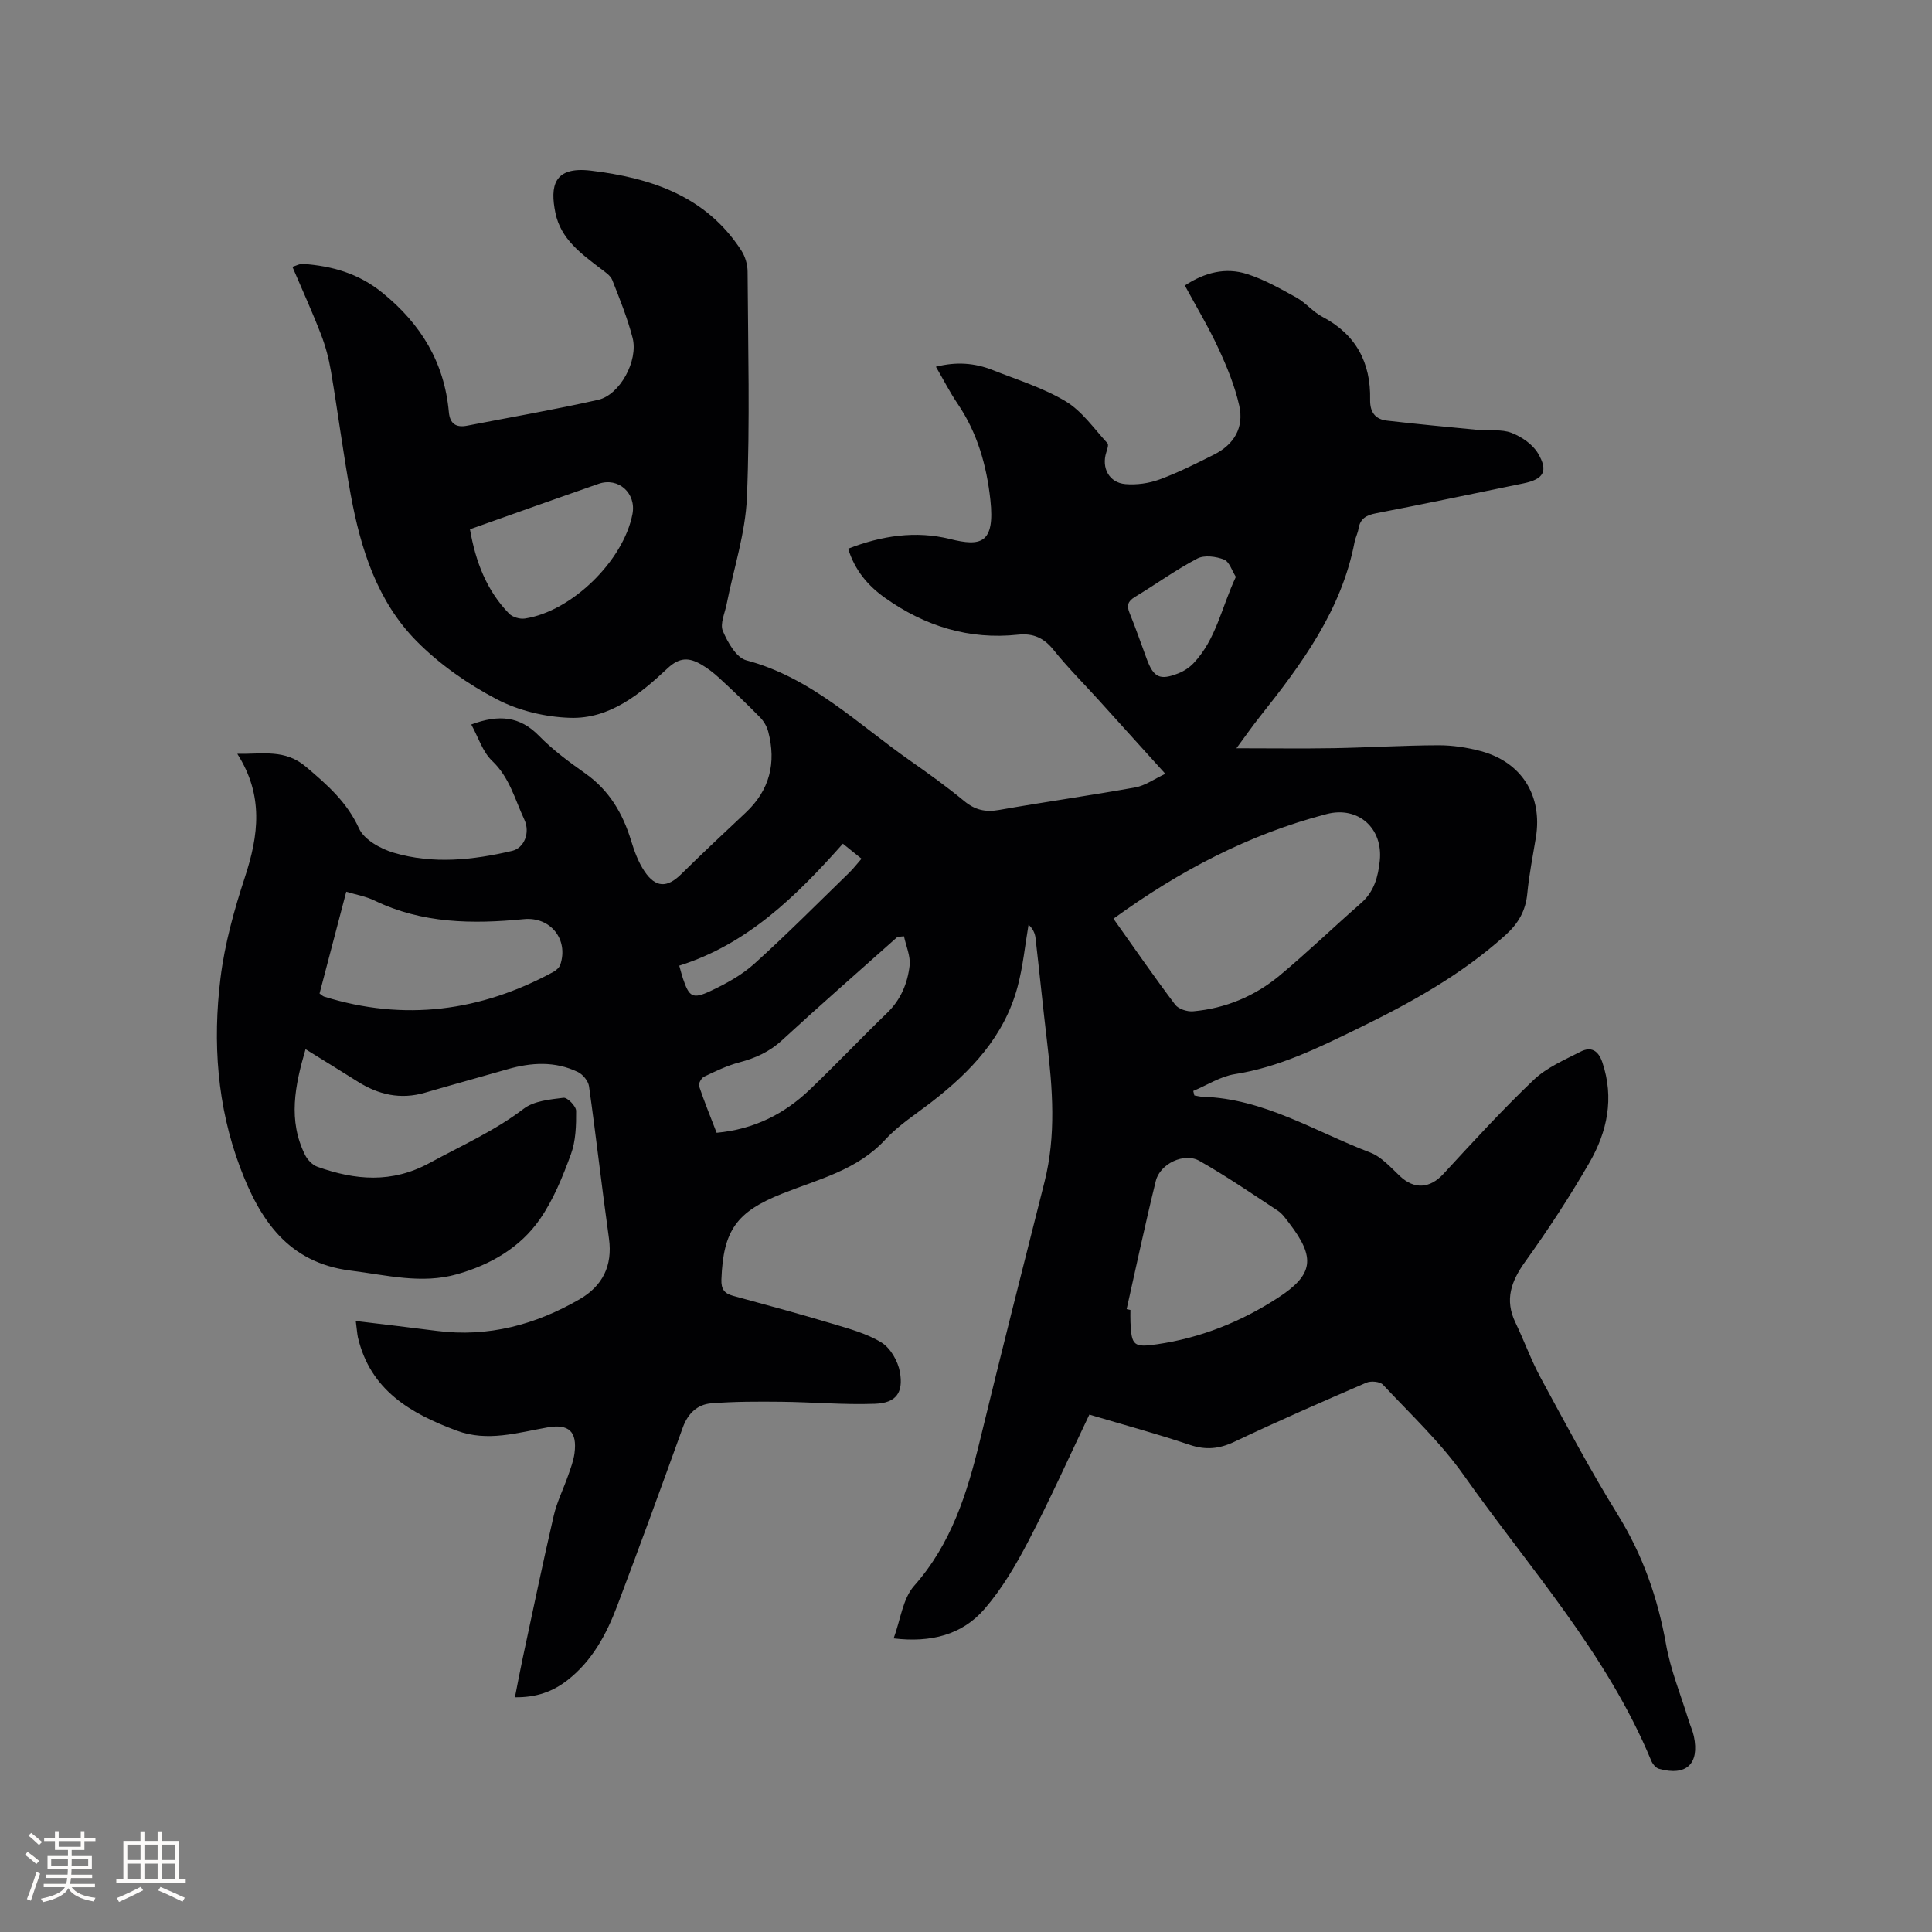 <svg enable-background="new 0 0 400 400" viewBox="0 0 400 400" xmlns="http://www.w3.org/2000/svg"><rect x="0" y="0" width="400" height="400" fill="#808080" stroke="none"/><path d="m73.66 273.5c5.95.72 11.39 1.35 16.81 2.05 10.63 1.36 20.41-1.28 29.52-6.55 4.72-2.73 6.88-6.9 6.09-12.57-1.47-10.49-2.65-21.03-4.13-31.52-.15-1.1-1.27-2.46-2.3-2.96-4.72-2.28-9.64-2-14.57-.58-5.69 1.64-11.41 3.2-17.1 4.86-5.04 1.47-9.61.43-13.94-2.31-3.48-2.2-7-4.35-10.78-6.7-2.21 7.57-3.66 14.74-.1 21.9.5 1.01 1.54 2.09 2.56 2.45 7.83 2.78 15.38 3.48 23.26-.81 6.58-3.58 13.4-6.6 19.45-11.21 2.12-1.62 5.41-1.92 8.24-2.27.79-.1 2.61 1.74 2.61 2.71.02 3.01-.06 6.21-1.08 8.99-1.7 4.65-3.62 9.4-6.42 13.44-4.09 5.9-10.24 9.43-17.13 11.39-7.38 2.1-14.65.17-22.02-.74-13.03-1.62-18.86-10.57-22.93-21.4-4.75-12.66-5.68-25.89-4.05-39.15.87-7.08 2.83-14.12 5.06-20.92 2.83-8.63 3.93-16.91-1.58-25.53 5.31.09 9.86-1.03 14.24 2.7 4.4 3.74 8.47 7.28 10.97 12.77 1.06 2.33 4.48 4.22 7.21 5.02 8.11 2.39 16.38 1.52 24.5-.4 2.43-.58 3.8-3.71 2.49-6.51-1.94-4.15-3.04-8.7-6.64-12.11-1.99-1.89-2.88-4.92-4.33-7.54 5.75-2.14 10.07-1.7 14.02 2.34 2.87 2.94 6.25 5.43 9.62 7.81 4.93 3.49 7.73 8.25 9.45 13.89.67 2.2 1.5 4.46 2.77 6.35 2.32 3.46 4.72 3.44 7.59.61 4.38-4.31 8.86-8.53 13.35-12.73 4.99-4.67 6.39-10.32 4.68-16.81-.28-1.06-.91-2.14-1.67-2.92-2.74-2.79-5.57-5.5-8.45-8.15-1.16-1.07-2.43-2.06-3.79-2.84-2.45-1.41-4.42-1.53-6.93.82-5.66 5.3-11.93 10.5-20.16 10.25-5.13-.16-10.66-1.47-15.19-3.84-6-3.15-11.83-7.21-16.58-12.01-8.15-8.23-11.59-19.08-13.65-30.26-1.57-8.54-2.67-17.16-4.12-25.72-.44-2.58-1.12-5.16-2.07-7.59-1.79-4.64-3.85-9.17-5.9-13.96.82-.24 1.5-.65 2.15-.61 6.08.43 11.6 1.98 16.54 6.03 7.97 6.47 12.77 14.42 13.7 24.65.22 2.42 1.48 3.28 3.81 2.82 9.04-1.76 18.12-3.32 27.1-5.35 4.51-1.02 8.35-8.11 7.13-12.83-1.06-4.08-2.65-8.03-4.2-11.96-.38-.96-1.5-1.68-2.39-2.36-4.07-3.11-8.29-6.15-9.39-11.56-1.11-5.46-.42-9.67 7.34-8.74 12.48 1.51 23.84 5.26 31.14 16.51.81 1.24 1.31 2.92 1.31 4.4.09 15.59.51 31.2-.14 46.76-.31 7.41-2.75 14.73-4.2 22.1-.37 1.86-1.41 4.07-.78 5.54 1 2.35 2.79 5.53 4.85 6.07 13.46 3.56 23.05 13.17 33.91 20.77 3.82 2.67 7.62 5.41 11.21 8.37 2.23 1.85 4.4 2.35 7.24 1.84 9.39-1.66 18.83-2.98 28.21-4.67 1.99-.36 3.81-1.69 6.19-2.81-5-5.54-9.39-10.41-13.79-15.26-3.13-3.46-6.45-6.77-9.36-10.4-2-2.49-4.2-3.48-7.34-3.15-10.15 1.09-19.28-1.76-27.53-7.61-3.52-2.5-6.25-5.67-7.65-10.19 6.9-2.68 13.97-3.78 21.11-2 6.27 1.56 9.33 1.04 8.34-8.09-.78-7.14-2.69-13.89-6.79-19.93-1.59-2.34-2.88-4.89-4.49-7.65 4.25-1.08 8.05-.78 11.73.68 5.11 2.03 10.48 3.68 15.15 6.49 3.4 2.04 5.86 5.66 8.64 8.67.28.3-.05 1.28-.25 1.9-1.02 3.2.58 6.27 3.96 6.56 2.33.2 4.89-.16 7.09-.97 3.86-1.42 7.57-3.28 11.26-5.14 4.17-2.1 6.24-5.59 5.22-10.15-.91-4.06-2.54-8.02-4.3-11.82-2.03-4.4-4.55-8.58-6.96-13.04 4.15-2.73 8.46-3.79 12.87-2.38 3.57 1.14 6.92 3.04 10.22 4.87 1.93 1.07 3.41 2.95 5.35 3.97 7 3.66 10.08 9.51 9.92 17.19-.05 2.59 1.07 4.06 3.51 4.33 6.27.72 12.56 1.32 18.85 1.92 2.31.22 4.82-.19 6.89.6 2.1.81 4.4 2.37 5.51 4.26 2.19 3.71 1.15 5.35-3.03 6.21-10.17 2.09-20.33 4.22-30.51 6.19-2.02.39-3.29 1.1-3.63 3.22-.15.93-.63 1.81-.81 2.74-2.71 14.13-10.95 25.25-19.61 36.15-1.56 1.96-2.98 4.01-4.85 6.54 7.16 0 13.68.09 20.19-.02 7.2-.13 14.4-.58 21.61-.6 2.92-.01 5.93.45 8.76 1.2 8.48 2.25 12.84 9.24 11.44 17.87-.63 3.87-1.41 7.72-1.78 11.62-.34 3.59-1.85 6.21-4.54 8.63-9.08 8.2-19.63 14.02-30.51 19.32-8.18 3.98-16.32 8.01-25.51 9.45-2.98.47-5.74 2.28-8.6 3.48.08.31.15.62.23.93.56.09 1.12.25 1.68.27 12.72.37 23.31 7.21 34.71 11.54 2.34.89 4.26 3.09 6.17 4.89 2.99 2.82 6.23 2.56 9.01-.46 6.1-6.62 12.19-13.28 18.7-19.48 2.67-2.54 6.34-4.11 9.7-5.83 2.14-1.09 3.65-.29 4.5 2.22 2.49 7.41 1.02 14.36-2.69 20.78-4.07 7.04-8.54 13.88-13.28 20.48-2.92 4.07-4.3 7.89-2.02 12.63 1.83 3.81 3.26 7.82 5.27 11.52 5.15 9.49 10.23 19.06 15.91 28.23 5.17 8.35 8.28 17.22 9.99 26.83.95 5.36 3.07 10.51 4.68 15.75.34 1.11.85 2.18 1.09 3.31 1.19 5.72-1.56 8.31-7.24 6.73-.65-.18-1.32-1.02-1.6-1.7-9.17-22.16-25.21-39.84-38.81-59.09-4.8-6.8-11-12.61-16.72-18.73-.62-.66-2.49-.83-3.44-.42-9.14 3.95-18.26 7.93-27.25 12.2-3.19 1.52-5.98 1.8-9.35.66-6.79-2.29-13.73-4.16-20.75-6.25-4.25 8.89-8.19 17.68-12.63 26.2-2.57 4.93-5.46 9.86-9.08 14.04-4.64 5.37-11.12 7.01-18.81 6.09 1.42-3.83 1.87-8.2 4.24-10.88 7.71-8.71 10.97-19.14 13.61-30.03 4.34-17.89 8.87-35.73 13.38-53.58 2.44-9.66 1.68-19.34.53-29.06-.85-7.15-1.56-14.32-2.39-21.48-.11-.99-.57-1.94-1.44-2.73-.74 4.31-1.15 8.71-2.29 12.92-2.75 10.2-9.62 17.46-17.74 23.75-3.26 2.53-6.84 4.79-9.6 7.79-5.85 6.38-13.91 8.24-21.4 11.23-9.42 3.76-12.19 7.58-12.56 17.77-.07 2 .61 2.88 2.39 3.37 6.84 1.87 13.69 3.71 20.48 5.75 3.52 1.06 7.21 2.04 10.28 3.93 1.86 1.15 3.4 3.85 3.8 6.08.78 4.35-.82 6.45-5.2 6.6-6.43.23-12.88-.35-19.32-.42-4.84-.05-9.69-.06-14.51.32-2.91.23-4.87 2.11-5.92 5.03-4.45 12.35-8.95 24.67-13.59 36.95-2.23 5.89-5.19 11.39-10.32 15.37-3.01 2.34-6.41 3.57-10.84 3.51.56-2.84 1.05-5.47 1.61-8.09 2.11-9.84 4.15-19.69 6.42-29.49.66-2.86 2.02-5.56 2.99-8.35.52-1.49 1.1-3.01 1.31-4.56.6-4.53-1.17-6.15-5.58-5.38-6.22 1.09-12.41 3.04-18.77.68-9.57-3.55-17.92-8.37-20.49-19.33-.16-.78-.21-1.63-.44-3.38zm156.87-83.29c4.35 6.13 8.44 12.05 12.78 17.8.68.9 2.5 1.48 3.72 1.37 6.71-.6 12.78-3.14 17.92-7.42 5.77-4.8 11.19-10.04 16.85-14.99 2.71-2.36 3.53-5.47 3.87-8.76.7-6.7-4.43-11.37-11-9.67-16.08 4.18-30.52 11.78-44.14 21.67zm2.73 80.83c.26.06.52.12.78.17 0 .85-.03 1.69.01 2.54.21 4.84.66 5.27 5.48 4.57 9.04-1.31 17.36-4.64 24.99-9.58 7.44-4.82 7.91-8.32 2.39-15.5-.71-.92-1.4-1.95-2.34-2.57-5.36-3.53-10.67-7.17-16.25-10.33-3.15-1.78-8.14.59-9.02 4.15-2.18 8.81-4.05 17.7-6.04 26.55zm-167.1-65.35c.44.31.67.56.95.65 16.56 5.15 32.35 3.09 47.46-5.12.59-.32 1.24-.91 1.44-1.51 1.73-5.2-2.03-9.94-7.54-9.41-10.62 1.04-21.05.93-30.95-3.86-1.75-.85-3.74-1.18-5.83-1.82-1.91 7.27-3.73 14.18-5.53 21.07zm31.14-96.11c1.17 6.74 3.45 12.68 8.1 17.46.71.73 2.23 1.18 3.27 1.02 9.7-1.47 20.4-11.95 22.27-21.61.84-4.34-2.9-7.71-7.01-6.28-4.29 1.49-8.57 3.01-12.86 4.52-4.56 1.61-9.11 3.23-13.77 4.89zm89.86 84.27c-.45.04-.9.08-1.34.12-7.99 7.12-16.05 14.16-23.92 21.41-2.61 2.4-5.52 3.7-8.86 4.58-2.52.67-4.92 1.83-7.28 2.96-.55.27-1.2 1.44-1.03 1.94 1.1 3.27 2.41 6.46 3.64 9.67 7.76-.72 14-3.89 19.27-8.92 5.44-5.2 10.62-10.67 16.03-15.9 2.84-2.74 4.24-6.14 4.66-9.83.2-1.95-.75-4.02-1.17-6.03zm68.71-74.42c-.8-1.25-1.34-3.14-2.45-3.58-1.65-.65-4.08-.97-5.53-.21-4.47 2.35-8.6 5.34-12.93 7.96-1.48.9-1.73 1.78-1.08 3.35 1.28 3.12 2.36 6.32 3.54 9.48 1.43 3.86 2.72 4.49 6.57 2.97 1.14-.45 2.28-1.2 3.12-2.09 4.67-4.92 5.79-11.54 8.76-17.88zm-81.36 55.25c-9.7 10.92-19.79 20.81-33.88 25.25.37 1.3.54 1.99.77 2.67 1.28 3.79 1.97 4.32 5.65 2.6 3.22-1.51 6.48-3.29 9.1-5.64 6.75-6.09 13.17-12.56 19.69-18.9.88-.86 1.63-1.85 2.53-2.87-1.32-1.06-2.38-1.91-3.86-3.11z" fill="#010103"/><g fill="#fcfbfa"><path d="m5.17 384 .55-.58c.85.61 1.65 1.24 2.4 1.87l-.59.64c-.83-.73-1.62-1.38-2.36-1.93m1.22 9.53-.82-.34c.71-1.76 1.37-3.64 1.98-5.63.24.13.5.25.76.36-.6 1.67-1.24 3.54-1.92 5.61m-.5-13.5.57-.54c.56.44 1.31 1.06 2.26 1.87l-.64.64c-.68-.66-1.41-1.32-2.19-1.97m3.25.46h2.24v-1.36h.77v1.36h4.57v-1.36h.76v1.36h2.28v.69h-2.28v1.84h-2.64v1.26h4.18v2.64h-4.21c0 .45-.02.86-.05 1.21h4.32v.69h-4.38c-.04.34-.1.75-.19 1.22h5.15v.69h-4.82c.87 1.19 2.51 1.92 4.93 2.19-.17.31-.3.57-.37.76-2.77-.49-4.52-1.41-5.26-2.76-.56 1.26-2.3 2.23-5.24 2.9-.12-.24-.26-.48-.43-.72 2.73-.55 4.38-1.34 4.96-2.38h-4.38v-.69h4.65c.1-.38.17-.79.21-1.22h-4.32v-.69h4.4c.03-.34.05-.75.05-1.21h-4.2v-2.64h4.23v-1.26h-2.69v-1.84h-2.24zm1.46 4.46v1.29h3.45c.01-.4.02-.57.01-.53v-.32-.45h-3.46zm1.55-2.59h4.57v-1.19h-4.57zm6.11 2.59h-3.42v.77c-.01.19-.01.37-.02.53h3.44z"/><path d="m32.63 379.16h.82v1.98h3.54v7.89h1.46v.78h-14.37v-.78h1.46v-7.89h3.54v-1.98h.82v1.98h2.73zm-3.49 11.48.5.73c-1.61.82-3.28 1.63-5 2.41-.13-.27-.28-.55-.44-.82 1.75-.72 3.4-1.49 4.94-2.32m-2.78-5.55h2.73v-3.18h-2.73zm0 3.95h2.73v-3.2h-2.73zm3.54-3.95h2.73v-3.18h-2.73zm0 3.95h2.73v-3.2h-2.73zm7.89 4.68c-1.84-.92-3.51-1.7-5.02-2.32l.45-.73c1.89.8 3.57 1.55 5.04 2.23zm-1.62-11.81h-2.73v3.18h2.73zm-2.73 7.13h2.73v-3.2h-2.73z"/></g></svg>